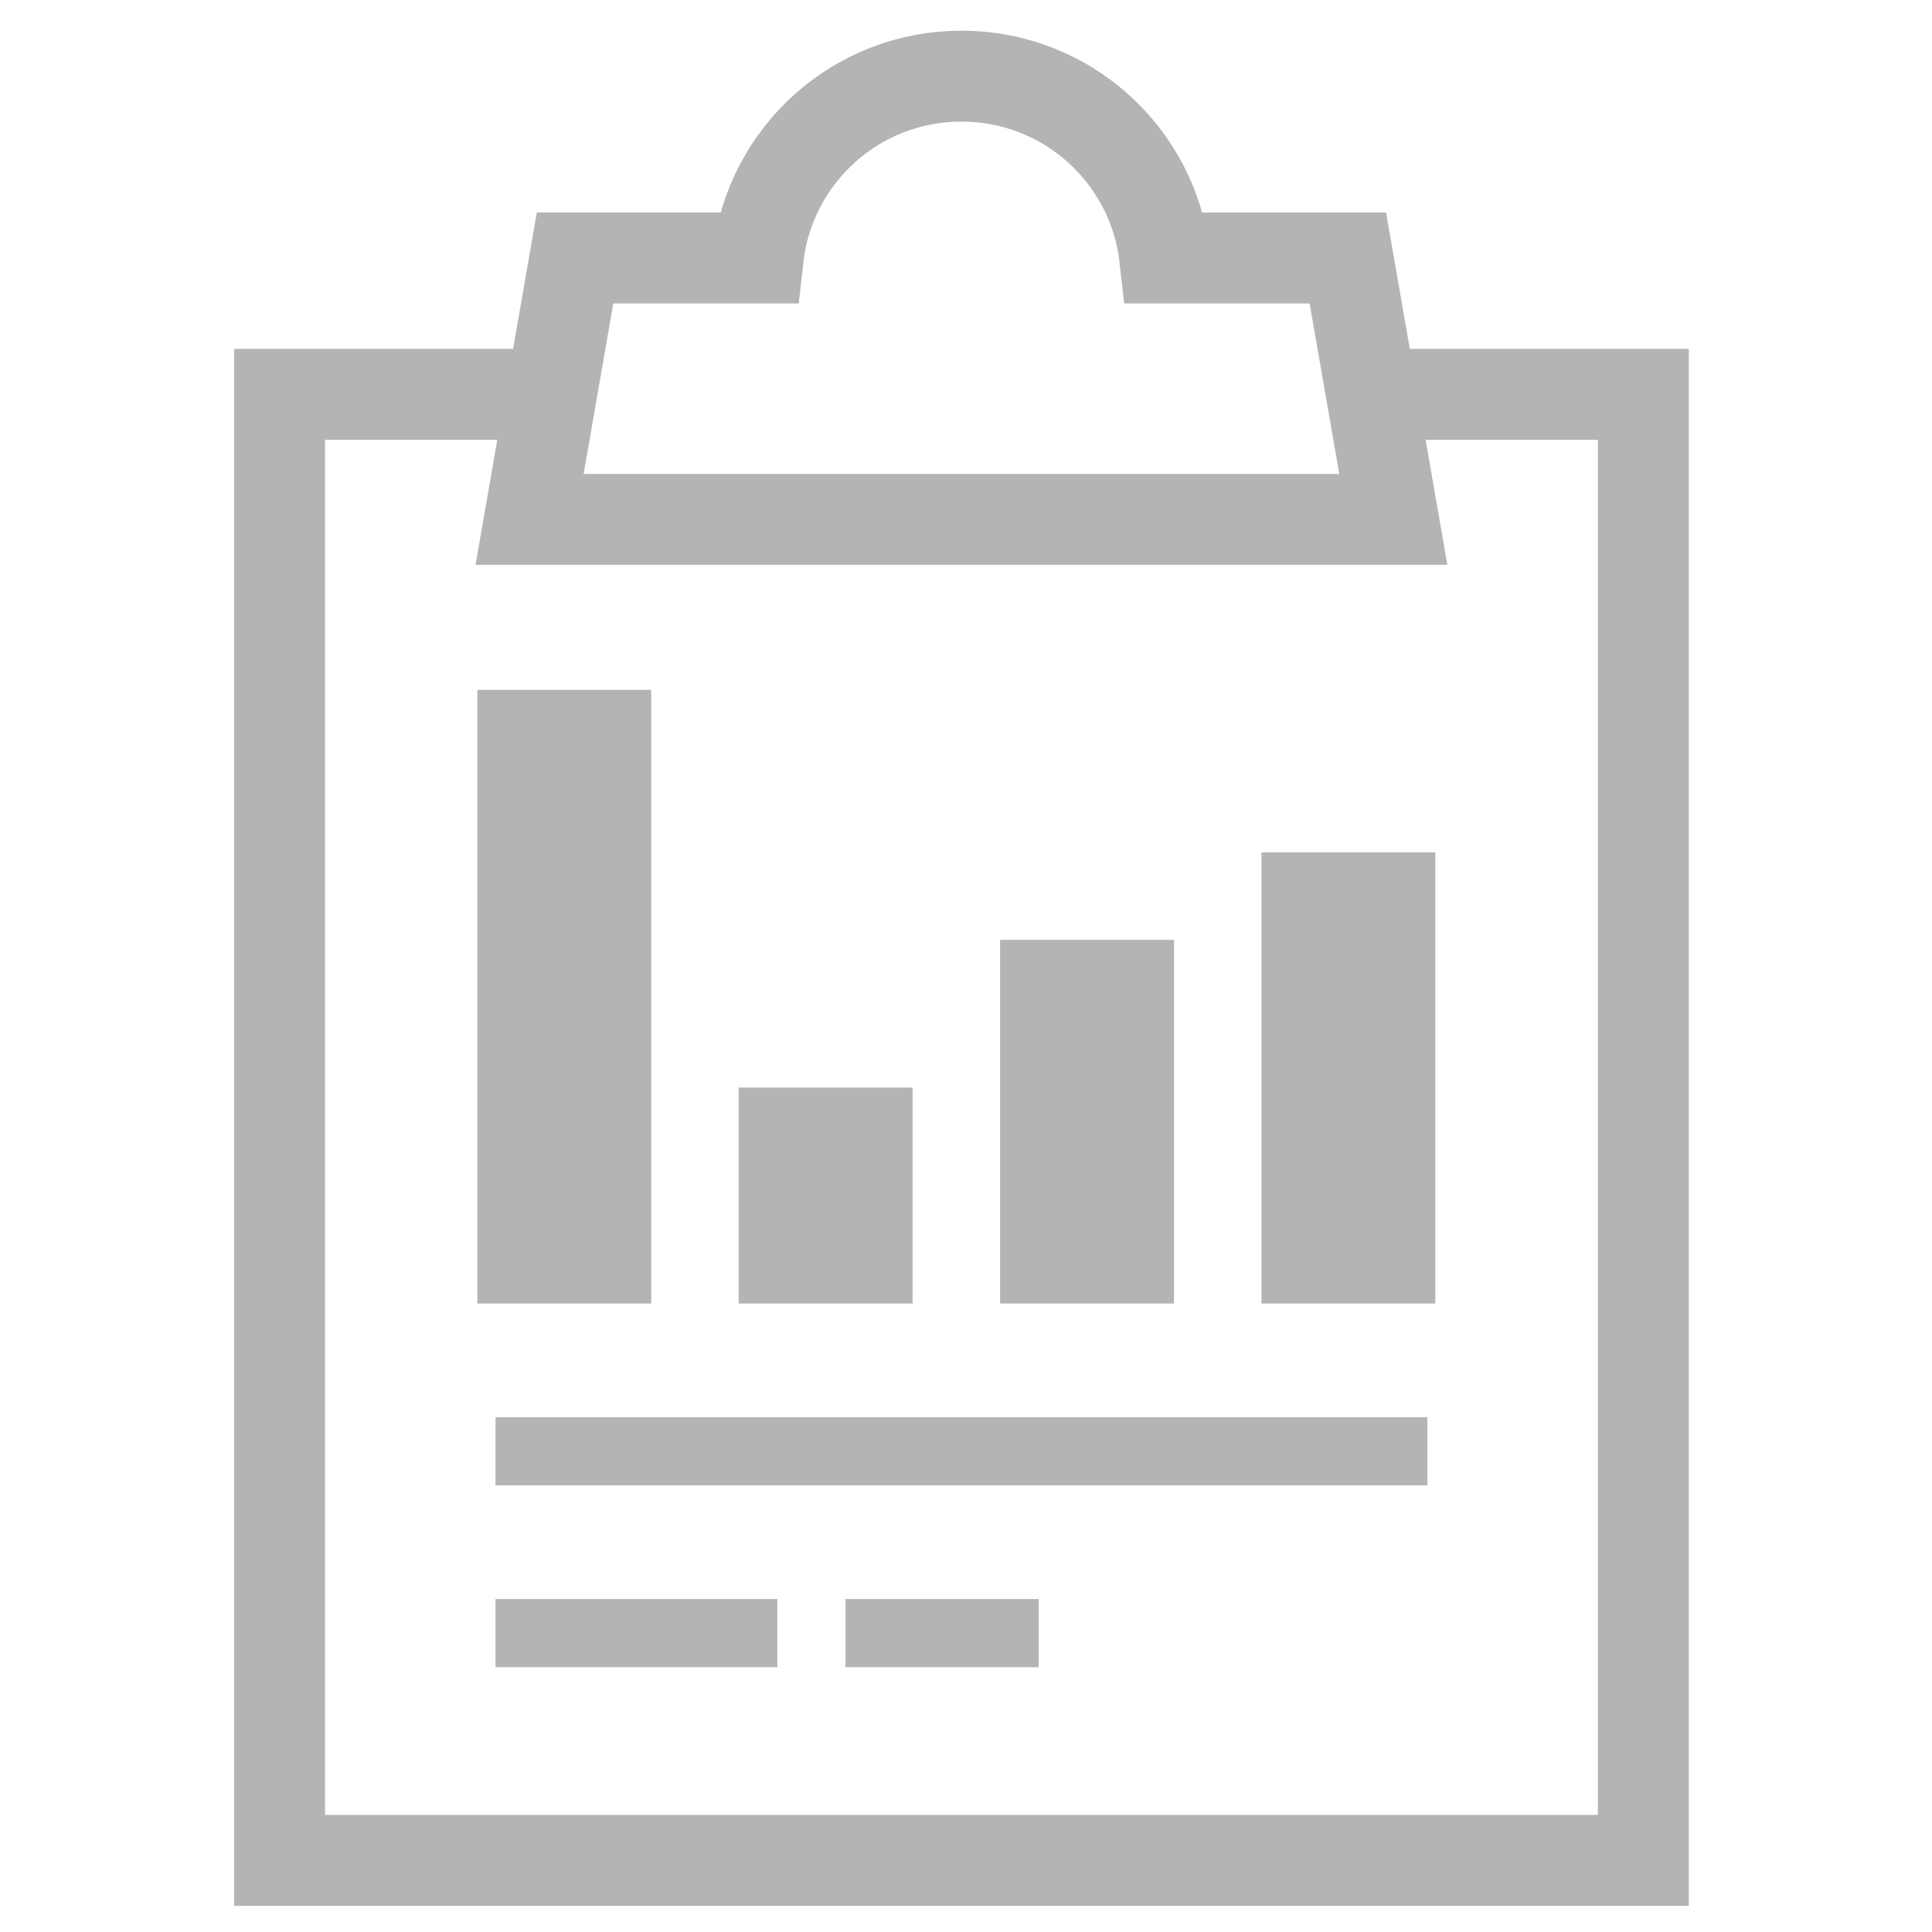 <svg xmlns="http://www.w3.org/2000/svg" xmlns:xlink="http://www.w3.org/1999/xlink" id="Layer_1" x="0" y="0" version="1.1" viewBox="0 0 170 170" xml:space="preserve" style="enable-background:new 0 0 170 170"><style type="text/css">.st0{fill:none;stroke:#b3b4b5;stroke-width:8;stroke-linecap:square;stroke-miterlimit:10}.st1{fill:#b3b4b5}.st2,.st3{fill:none;stroke:#b3b4b5;stroke-miterlimit:10}.st2{stroke-width:6;stroke-linecap:square}.st3{stroke-width:8}</style><g><g><polyline points="121.6 34.7 144.6 34.7 144.6 163.7 24.6 163.7 24.6 34.7 47.3 34.7" class="st0"/><rect width="15.3" height="54" x="42" y="60.7" class="st1"/><rect width="15.3" height="19" x="65" y="95.7" class="st1"/><rect width="15.3" height="32" x="88" y="82.7" class="st1"/><rect width="15.3" height="39.7" x="111" y="75" class="st1"/><line x1="46.6" x2="122.6" y1="127.7" y2="127.7" class="st2"/><line x1="46.6" x2="65.4" y1="143.7" y2="143.7" class="st2"/><line x1="77.4" x2="88.4" y1="143.7" y2="143.7" class="st2"/></g><path d="M118.6,22.7h-16.1c-1-9-8.6-16-17.9-16s-16.9,7-17.9,16H50.6l-4,23h76L118.6,22.7z" class="st3"/></g></svg>